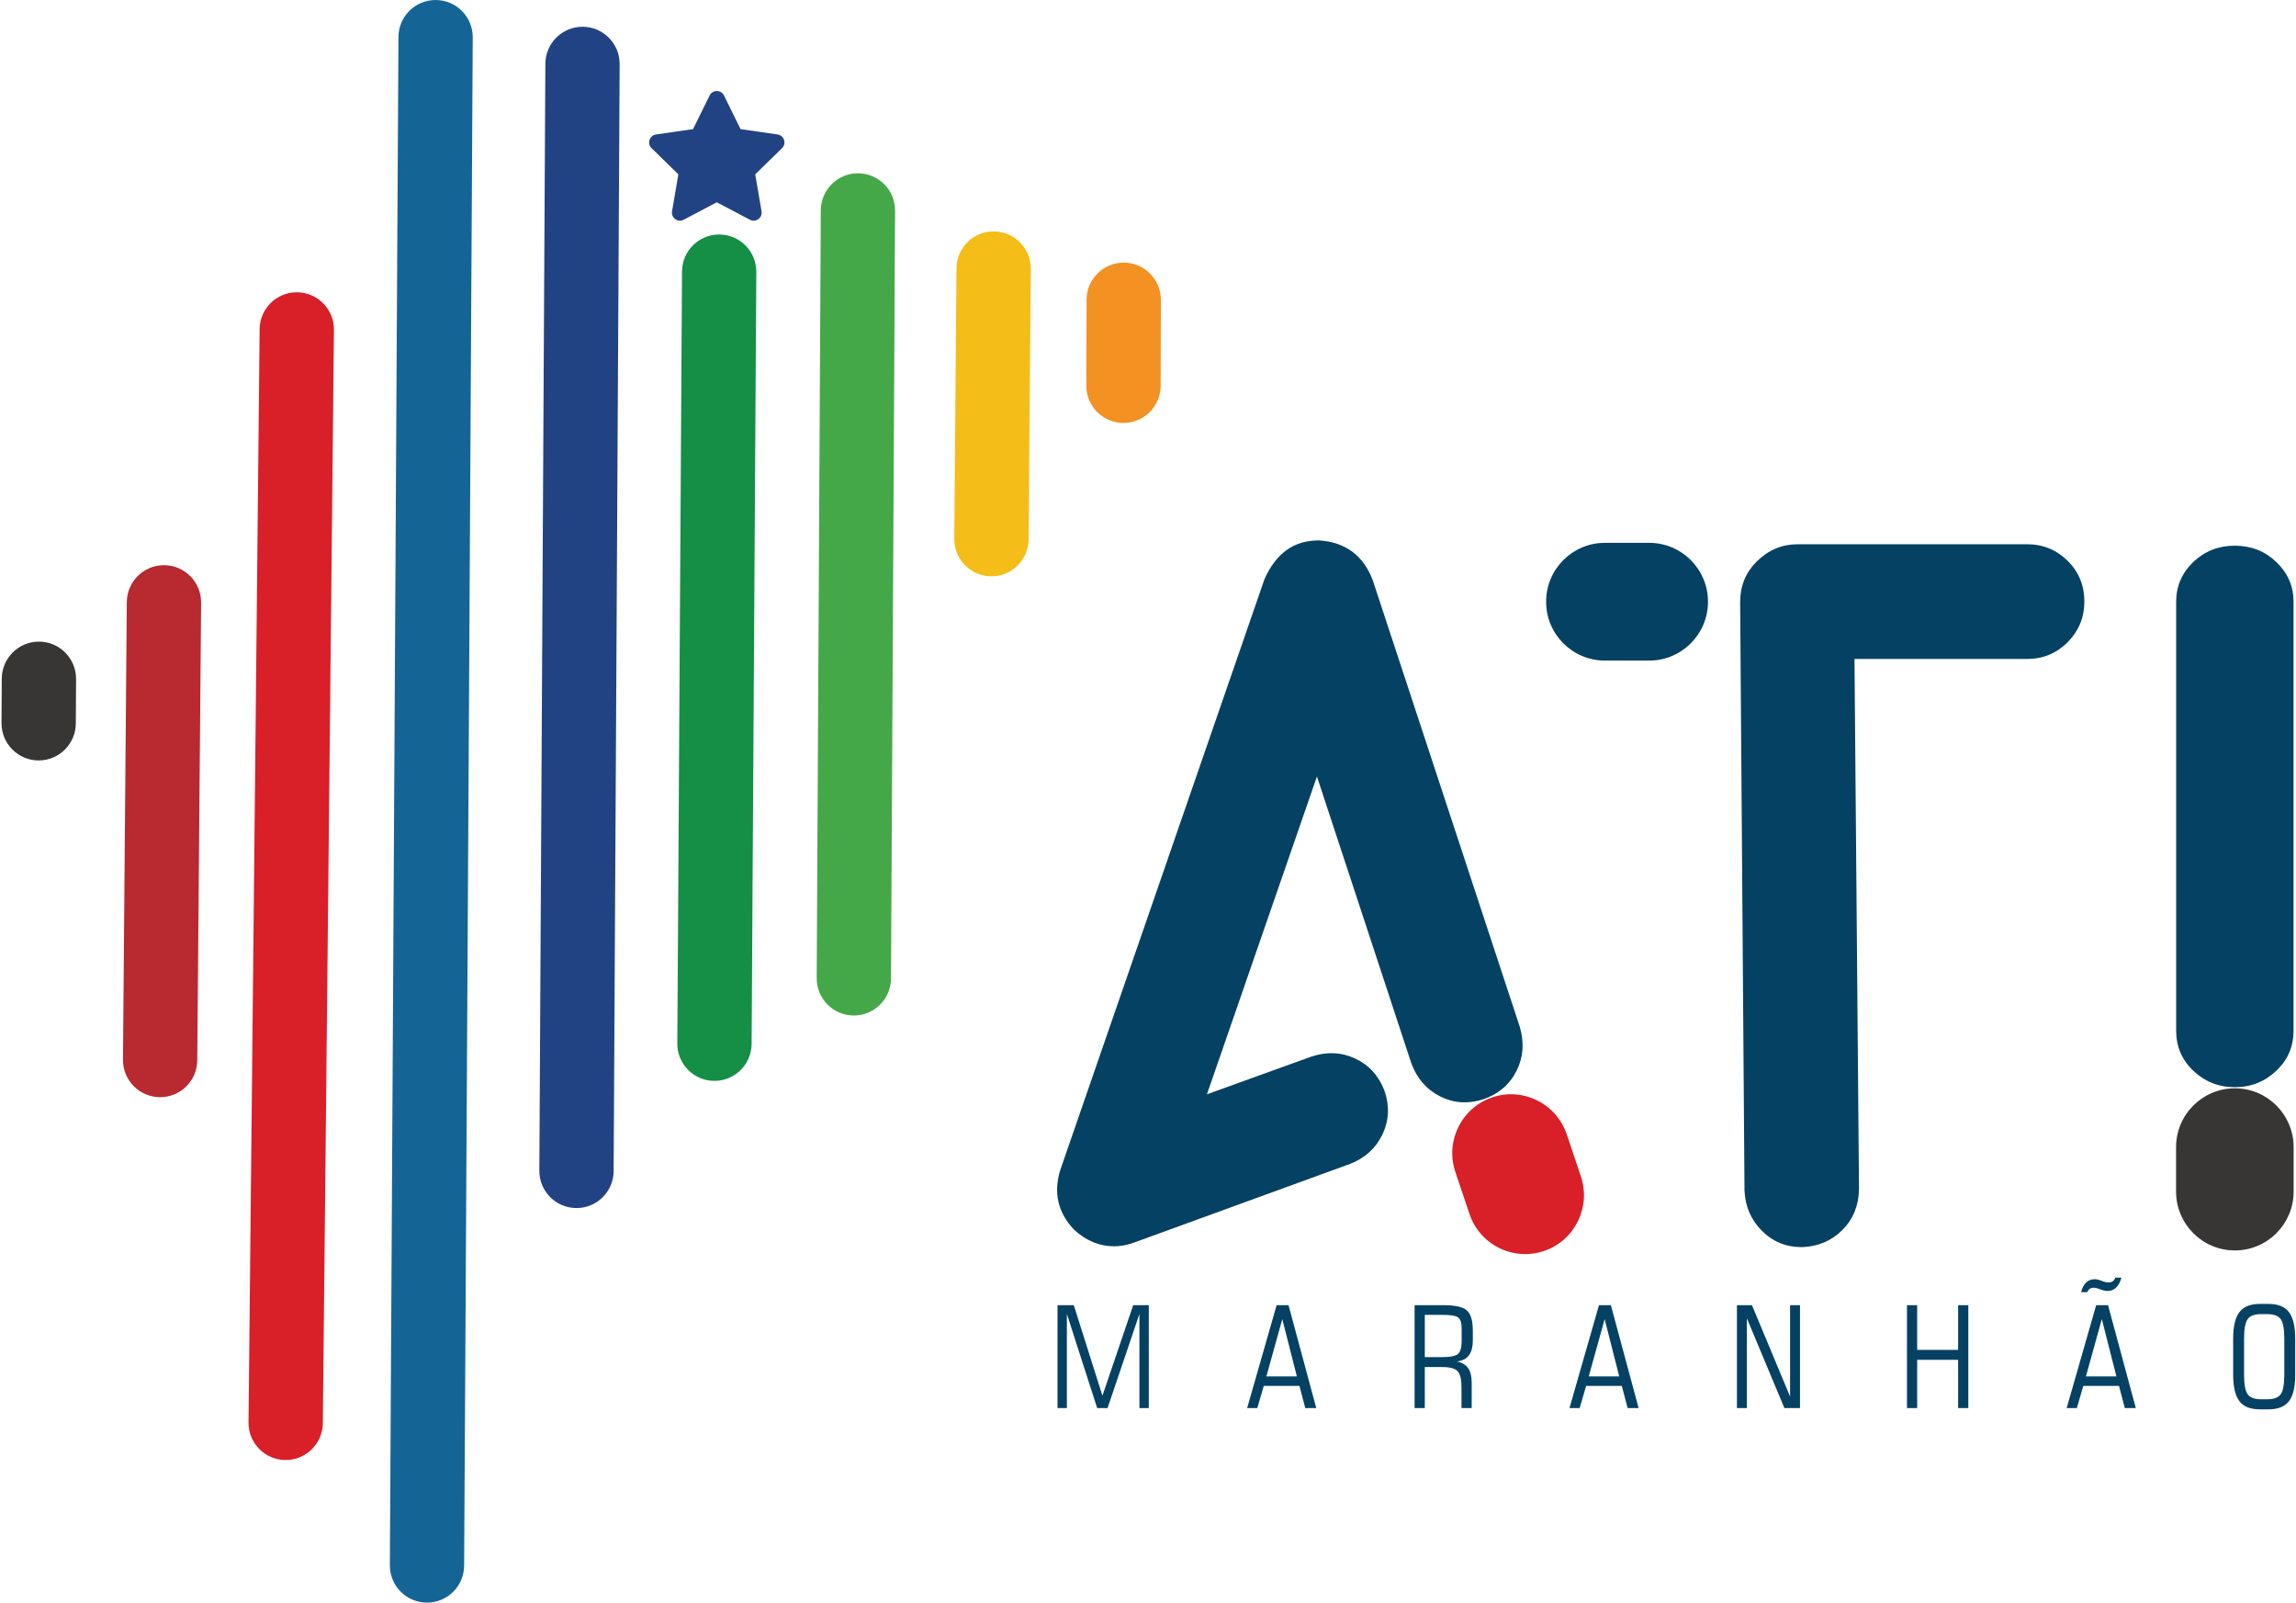 <svg xmlns="http://www.w3.org/2000/svg" width="1433" height="1000" viewBox="0 0 1433 1000" fill="none"><g clip-path="url(#clip0_7_1279)"><path d="M1289.87 878.601L1308.28 814.402H1315.7L1333.02 878.601H1326.15L1322.53 864.787H1300.24L1296.22 878.601H1289.87ZM1301.88 858.854H1320.92L1311.81 823.095L1301.88 858.854Z" fill="#054163"></path><path d="M979.559 878.601L997.967 814.402H1005.4L1022.71 878.601H1015.85L1012.22 864.787H989.935L985.911 878.601H979.559ZM991.571 858.854H1010.61L1001.51 823.095L991.571 858.854Z" fill="#054163"></path><path d="M889.258 853.009V878.6H882.891V814.401H900.946C908.345 814.401 913.238 815.523 915.641 817.781C918.043 820.024 919.237 824.215 919.237 830.355V836.273C919.237 840.39 918.426 843.519 916.82 845.674C915.213 847.814 912.708 849.113 909.317 849.541C912.487 850.176 914.815 851.563 916.304 853.688C917.792 855.827 918.529 858.868 918.529 862.823V878.6H912.162V865.76C912.162 860.654 911.351 857.259 909.73 855.562C908.11 853.865 904.926 853.009 900.209 853.009H889.258ZM899.959 820.423H889.259V846.811H899.959C905.191 846.811 908.552 846.132 910.026 844.76C911.515 843.387 912.252 840.76 912.252 836.879V828.585C912.252 825.412 911.559 823.272 910.159 822.135C908.758 820.998 905.368 820.423 899.959 820.423Z" fill="#054163"></path><path d="M778.371 878.601L796.78 814.402H804.208L821.527 878.601H814.658L811.033 864.787H788.748L784.723 878.601H778.371ZM790.383 858.854H809.426L800.318 823.095L790.383 858.854Z" fill="#054163"></path><path d="M178.306 911.023C178.226 911.023 178.147 911.023 178.066 911.022C165.262 910.892 154.988 900.393 155.118 887.572L162.047 205.363C162.177 192.623 172.532 182.384 185.225 182.384C185.306 182.384 185.386 182.384 185.467 182.385C198.27 182.515 208.545 193.014 208.414 205.835L201.485 888.044C201.355 900.785 191 911.023 178.306 911.023Z" fill="#D91F27"></path><path d="M99.942 684.615C99.876 684.615 99.81 684.615 99.744 684.614C86.94 684.506 76.647 674.025 76.755 661.205L79.145 375.678C79.251 362.923 89.611 352.657 102.325 352.657C102.391 352.657 102.456 352.657 102.523 352.658C115.327 352.766 125.619 363.246 125.512 376.066L123.122 661.593C123.015 674.348 112.655 684.615 99.942 684.615Z" fill="#B82930"></path><path d="M24.137 474.499C24.091 474.499 24.048 474.499 24.003 474.499C11.199 474.426 0.877 463.974 0.95 451.153L1.106 423.445C1.178 410.669 11.545 400.361 24.287 400.361C24.333 400.361 24.376 400.361 24.421 400.361C37.225 400.434 47.546 410.886 47.474 423.707L47.318 451.415C47.246 464.191 36.879 474.499 24.137 474.499Z" fill="#383535"></path><path d="M445.923 674.442C445.874 674.442 445.827 674.442 445.778 674.441C432.974 674.363 422.657 663.907 422.735 651.086L425.664 169.393C425.742 156.621 436.108 146.32 448.845 146.32C448.894 146.32 448.941 146.32 448.99 146.321C461.794 146.398 472.111 156.855 472.033 169.677L469.103 651.369C469.026 664.141 458.661 674.442 445.923 674.442Z" fill="#148F45"></path><path d="M359.812 753.804C359.769 753.804 359.726 753.804 359.683 753.804C346.88 753.734 336.556 743.284 336.625 730.462L340.375 39.788C340.444 27.01 350.812 16.7 363.557 16.7C363.6 16.7 363.643 16.7 363.686 16.7C376.49 16.769 386.813 27.219 386.744 40.04L382.994 730.715C382.924 743.493 372.557 753.804 359.812 753.804Z" fill="#224383"></path><path d="M266.503 1000C266.459 1000 266.414 1000 266.37 999.999C253.565 999.927 243.244 989.475 243.317 976.654L248.684 23.084C248.756 10.308 259.123 0 271.866 0C271.91 0 271.955 -3.79893e-07 271.999 0.001C284.804 0.073 295.125 10.525 295.052 23.346L289.685 976.915C289.613 989.692 279.247 1000 266.503 1000Z" fill="#146596"></path><path d="M701.194 263.917C701.17 263.917 701.148 263.917 701.125 263.917C688.32 263.879 677.971 253.455 678.008 240.634L678.164 187.022C678.201 174.224 688.575 163.875 701.347 163.875C701.371 163.875 701.393 163.875 701.416 163.875C714.221 163.912 724.57 174.336 724.533 187.158L724.377 240.769C724.339 253.567 713.966 263.917 701.194 263.917Z" fill="#F39122"></path><path d="M618.786 359.615C618.721 359.615 618.658 359.615 618.593 359.614C605.789 359.51 595.494 349.032 595.598 336.211L596.971 167.417C597.074 154.661 607.435 144.391 620.15 144.391C620.215 144.391 620.278 144.391 620.343 144.392C633.147 144.496 643.442 154.974 643.337 167.794L641.965 336.589C641.862 349.345 631.501 359.615 618.786 359.615Z" fill="#F5BD17"></path><path d="M532.914 633.653C532.872 633.653 532.83 633.653 532.788 633.652C519.983 633.584 509.659 623.136 509.727 610.314L512.279 131.217C512.347 118.439 522.714 108.126 535.46 108.126C535.503 108.126 535.545 108.126 535.587 108.126C548.391 108.195 558.715 118.643 558.647 131.465L556.095 610.561C556.027 623.341 545.661 633.653 532.914 633.653Z" fill="#44A848"></path><path d="M1394.78 340.502C1404.99 340.502 1413.64 343.899 1420.73 350.695C1427.91 357.591 1431.46 365.785 1431.46 375.378V643.199C1431.46 652.993 1427.92 661.287 1420.73 668.083C1413.64 674.878 1404.99 678.376 1394.78 678.376C1384.68 678.376 1376.03 674.878 1368.84 668.083C1361.76 661.287 1358.21 652.993 1358.21 643.199V375.379C1358.21 365.786 1361.76 357.591 1368.84 350.696C1376.03 343.9 1384.68 340.502 1394.78 340.502Z" fill="#054163"></path><path d="M1124.52 778.175C1124.52 778.175 1124.63 778.175 1124.84 778.175C1134.84 777.758 1143.17 774.211 1149.84 767.534C1156.61 760.753 1160.05 752.303 1160.26 742.184L1157.44 411.172H1265.28C1275.17 411.172 1283.61 407.625 1290.59 400.635C1297.47 393.541 1300.91 385.195 1300.91 375.389C1300.91 365.375 1297.47 356.924 1290.59 350.039C1283.61 343.153 1275.17 339.607 1265.28 339.607H1121.81C1112.23 339.607 1103.79 343.153 1096.39 350.352C1089.52 357.238 1086.08 365.687 1086.08 375.702L1088.79 742.81C1089.2 752.721 1092.85 761.171 1099.62 767.952C1106.5 774.836 1114.73 778.175 1124.52 778.175Z" fill="#054163"></path><path d="M695.253 777.654C699.316 777.654 703.379 776.924 707.443 775.463L842.675 726.223C852.051 722.572 858.719 716.417 862.886 707.758C866.949 699.1 867.366 690.024 864.032 680.426C860.386 671.037 854.239 664.36 845.592 660.397C836.945 656.432 827.88 656.12 818.295 659.353L753.284 682.825L821.942 484.51L880.807 663.317C884.349 672.914 890.287 679.8 898.726 684.077C907.166 688.354 916.125 688.98 925.711 685.954C935.296 682.616 942.171 676.774 946.443 668.324C950.715 659.875 951.444 650.798 948.631 640.992L856.74 361.932C850.802 346.493 839.654 338.251 823.193 337.208C822.984 337.208 822.88 337.208 822.88 337.208C807.565 337.208 796.418 345.24 789.228 361.305L661.706 730.186C657.435 744.27 660.247 756.579 670.25 767.22C677.75 774.106 686.085 777.654 695.253 777.654Z" fill="#054163"></path><path d="M1415.9 813.605C1421.74 813.605 1425.97 815.302 1428.59 818.711C1431.2 822.121 1432.51 827.684 1432.51 835.418V857.718C1432.51 865.422 1431.2 870.956 1428.59 874.335C1425.97 877.716 1421.74 879.398 1415.9 879.398H1410.43C1404.55 879.398 1400.31 877.716 1397.7 874.335C1395.09 870.956 1393.78 865.422 1393.78 857.718V835.418C1393.78 827.684 1395.09 822.121 1397.7 818.711C1400.31 815.302 1404.55 813.605 1410.43 813.605H1415.9ZM1415.09 819.981H1411.2C1407.15 819.981 1404.36 821.014 1402.86 823.065C1401.34 825.131 1400.59 829.249 1400.59 835.418V857.718C1400.59 863.858 1401.34 867.96 1402.86 870.026C1404.36 872.078 1407.14 873.111 1411.2 873.111H1415.09C1419.14 873.111 1421.93 872.078 1423.43 870.026C1424.95 867.96 1425.7 863.857 1425.7 857.718V835.418C1425.7 829.249 1424.95 825.131 1423.43 823.065C1421.93 821.014 1419.14 819.981 1415.09 819.981Z" fill="#054163"></path><path d="M1324.01 797.223C1323.32 799.924 1322.23 801.99 1320.75 803.406C1319.27 804.838 1317.5 805.546 1315.42 805.546C1314.96 805.546 1314.5 805.516 1314.06 805.443C1313.62 805.37 1313.13 805.251 1312.62 805.119L1309.17 803.938C1308.71 803.805 1308.28 803.687 1307.92 803.613C1307.55 803.54 1307.19 803.51 1306.88 803.51C1305.88 803.51 1305.03 803.731 1304.36 804.159C1303.68 804.602 1303.13 805.296 1302.7 806.255H1298.89C1299.53 803.628 1300.57 801.621 1302.02 800.249C1303.48 798.876 1305.29 798.197 1307.49 798.197C1307.88 798.197 1308.3 798.227 1308.74 798.3C1309.17 798.374 1309.59 798.492 1310.02 798.625L1313.44 799.805C1313.9 799.938 1314.36 800.056 1314.81 800.129C1315.27 800.203 1315.68 800.232 1316.02 800.232C1317.05 800.232 1317.92 799.981 1318.63 799.48C1319.34 798.978 1319.87 798.226 1320.21 797.222L1324.01 797.223Z" fill="#054163"></path><path d="M1190.2 878.601V814.402H1196.56V842.295H1222.12V814.402H1228.49V878.601H1222.12V848.494H1196.56V878.601H1190.2Z" fill="#054163"></path><path d="M1084.07 878.601V814.402H1093.46L1117.24 871.428V814.402H1123.43V878.601H1113.7L1090.26 822.578V878.601H1084.07Z" fill="#054163"></path><path d="M660.035 878.601V814.402H670.191L688.054 870.911L707.259 814.402H716.987V878.601H711.15V819.892L691.253 878.601H684.782L665.872 819.892V878.601H660.035Z" fill="#054163"></path><path d="M951.911 782.531C936.593 782.531 922.306 772.85 917.148 757.51L908.318 731.25C901.854 712.024 912.178 691.19 931.379 684.717C950.581 678.243 971.387 688.581 977.852 707.808L986.682 734.068C993.146 753.294 982.822 774.128 963.621 780.602C959.739 781.91 955.791 782.531 951.911 782.531Z" fill="#D91F27"></path><path d="M1029.33 412.186H1001.66C981.397 412.186 964.973 395.74 964.973 375.453C964.973 355.166 981.397 338.72 1001.66 338.72H1029.33C1049.59 338.72 1066.01 355.166 1066.01 375.453C1066.01 395.74 1049.59 412.186 1029.33 412.186Z" fill="#054163"></path><path d="M1394.84 780.246C1374.58 780.246 1358.15 763.8 1358.15 743.513V715.804C1358.15 695.517 1374.58 679.072 1394.84 679.072C1415.1 679.072 1431.52 695.517 1431.52 715.804V743.513C1431.52 763.8 1415.1 780.246 1394.84 780.246Z" fill="#383535"></path><path d="M488.076 92.468L471.359 108.784L475.304 131.823C476.006 135.919 471.712 139.043 468.038 137.109L447.375 126.232L426.712 137.109C423.038 139.043 418.743 135.919 419.446 131.823L423.391 108.784L406.674 92.468C403.701 89.566 405.342 84.511 409.451 83.914L432.553 80.553L442.884 59.591C444.721 55.864 450.029 55.864 451.866 59.591L462.197 80.553L485.3 83.914C489.408 84.511 491.049 89.566 488.076 92.468Z" fill="#224383"></path></g><defs><clipPath id="clip0_7_1279"><rect width="1431.56" height="1000" fill="white" transform="translate(0.949)"></rect></clipPath></defs></svg>